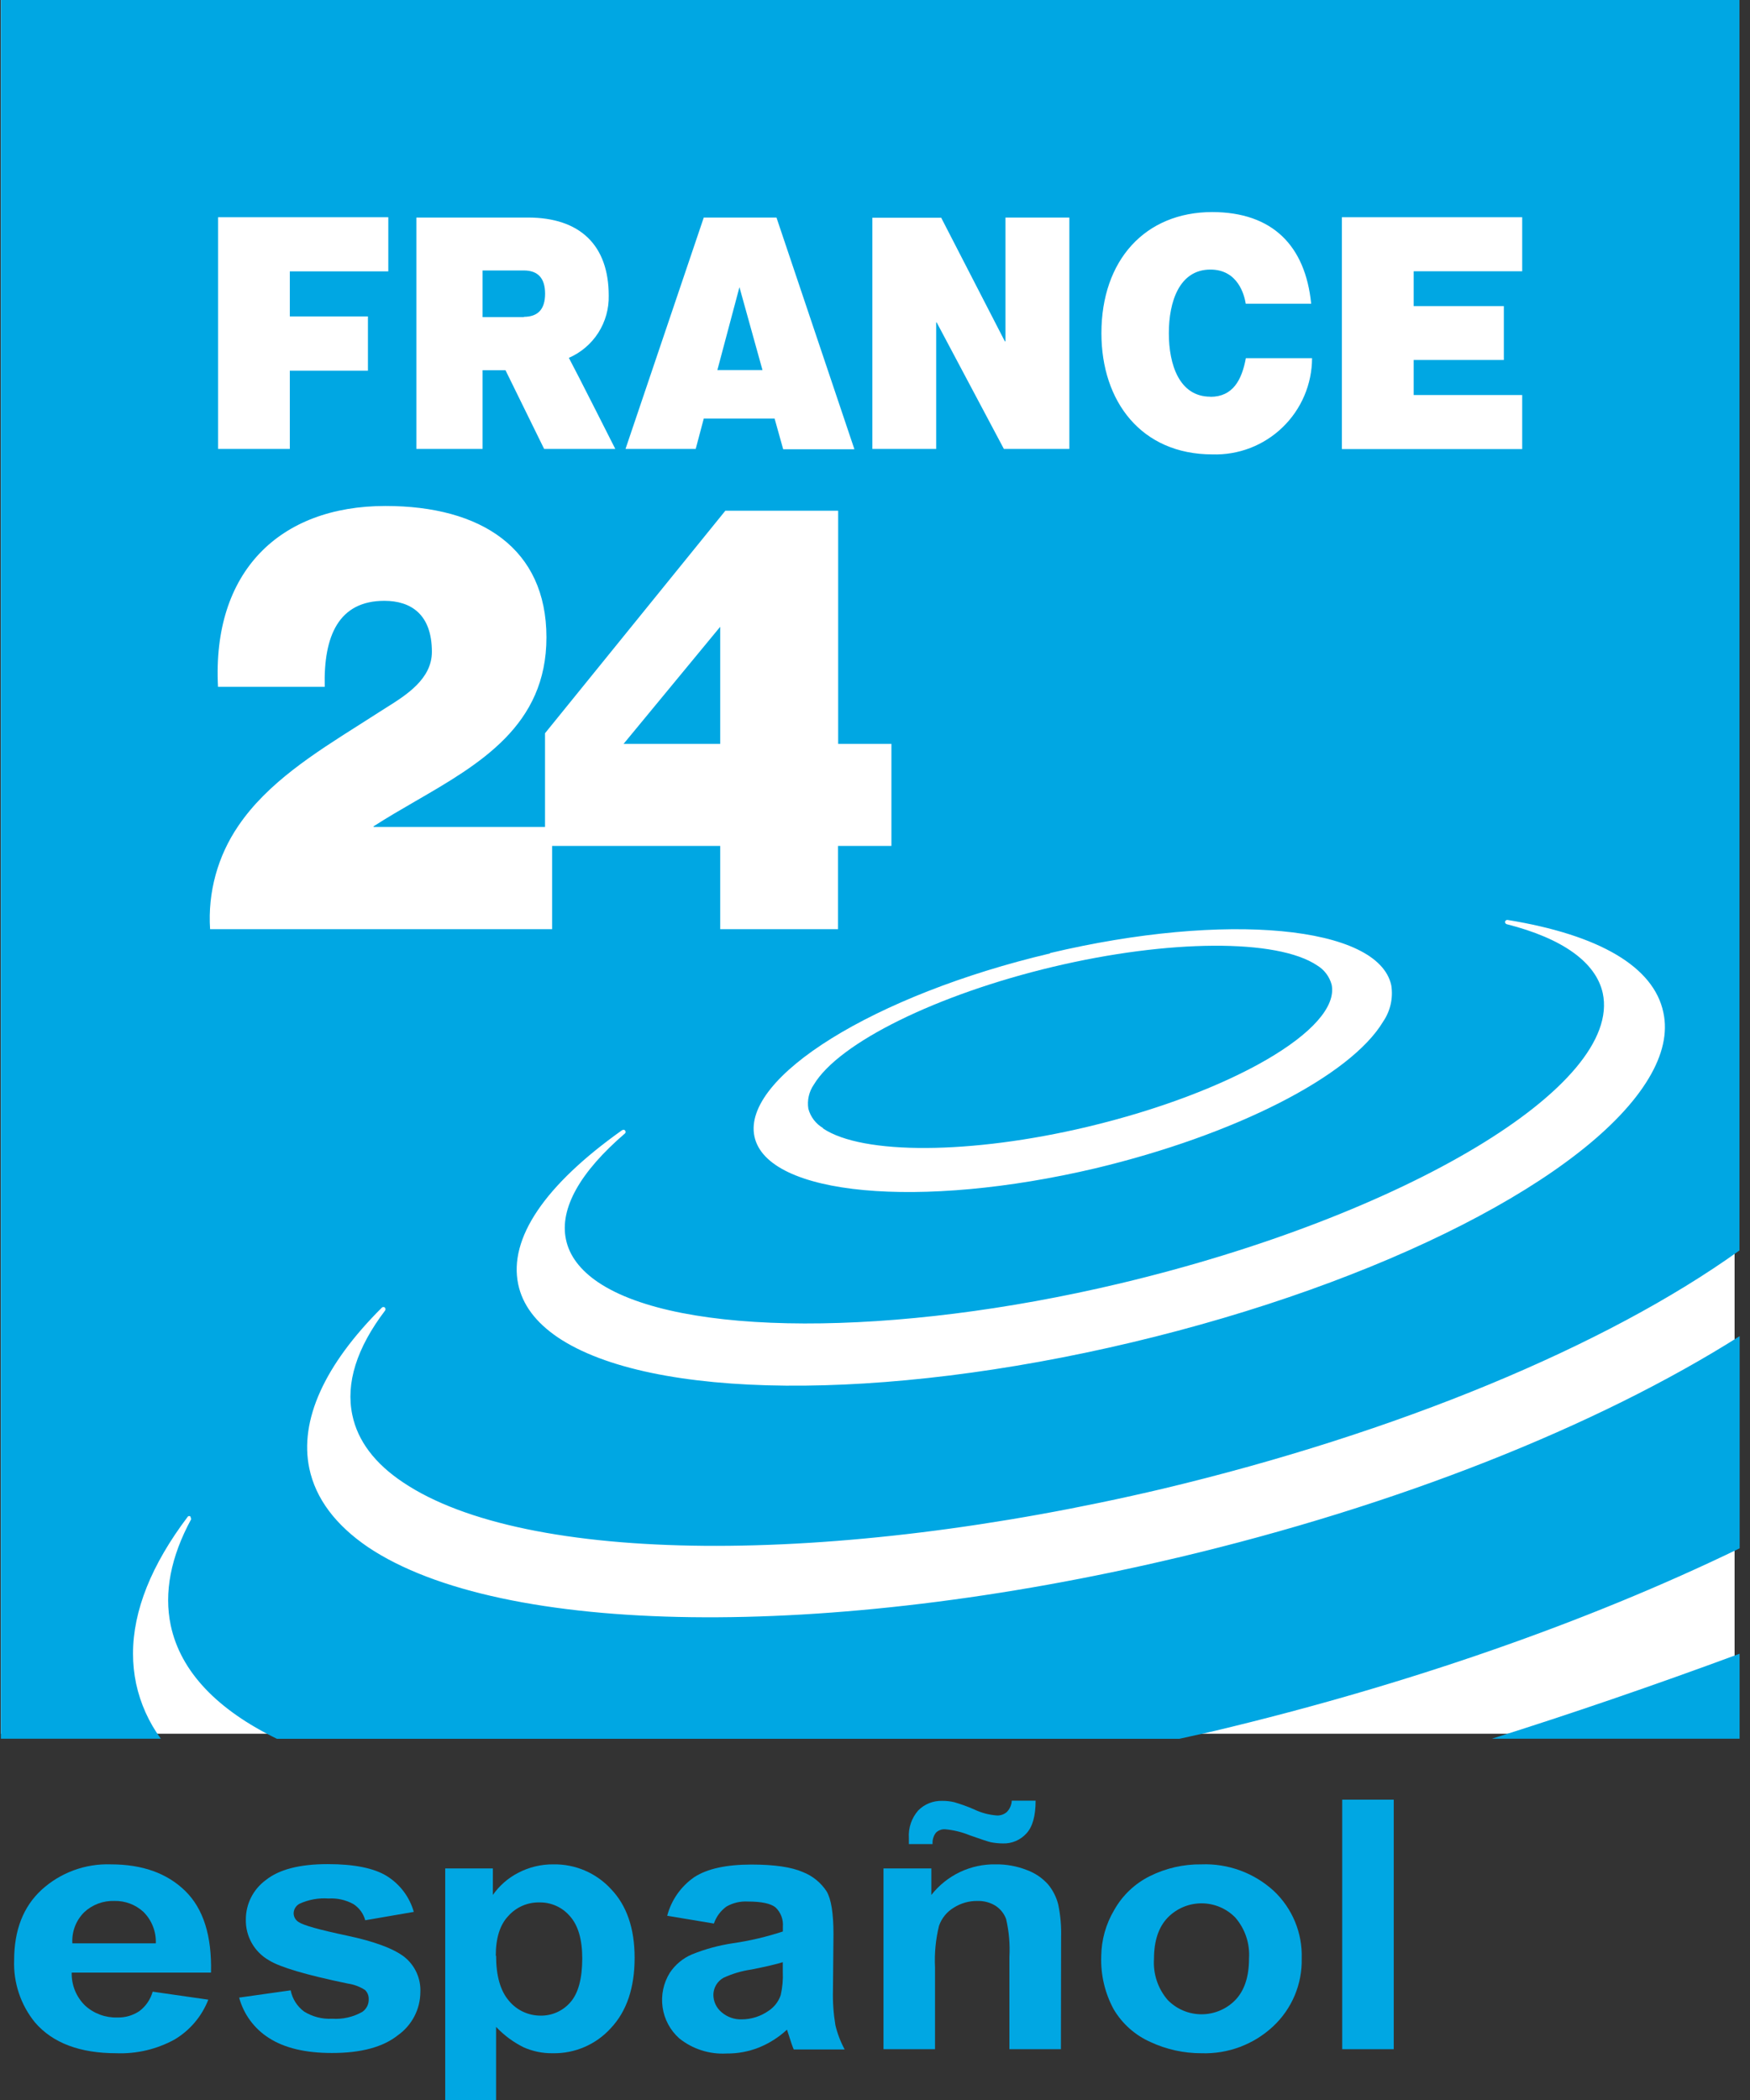 <svg width="100" height="120" viewBox="0 0 100 120" fill="none" xmlns="http://www.w3.org/2000/svg">
<rect x="0" y="0" width="100" height="120" fill="#333333" stroke="none"/>
<rect x="0.05" width="99.07" height="99.07" fill="white"/>
<path d="M8.724 113.81L11.903 114.267C11.531 115.222 10.85 116.026 9.967 116.548C8.954 117.102 7.809 117.371 6.655 117.328C4.563 117.328 3.011 116.742 2 115.569C1.184 114.568 0.76 113.303 0.808 112.011C0.808 110.294 1.331 108.953 2.376 107.989C3.456 107.005 4.879 106.483 6.339 106.535C8.135 106.535 9.55 107.042 10.585 108.055C11.621 109.068 12.111 110.624 12.057 112.721H4.098C4.088 113.073 4.152 113.423 4.285 113.748C4.418 114.074 4.618 114.368 4.871 114.613C5.374 115.066 6.033 115.307 6.711 115.286C7.158 115.297 7.598 115.168 7.969 114.918C8.335 114.641 8.599 114.252 8.724 113.81ZM8.904 111.047C8.916 110.713 8.859 110.381 8.736 110.07C8.613 109.76 8.427 109.478 8.19 109.244C7.738 108.832 7.145 108.611 6.534 108.625C6.217 108.615 5.901 108.666 5.604 108.778C5.307 108.89 5.035 109.059 4.804 109.277C4.574 109.508 4.395 109.785 4.279 110.09C4.164 110.395 4.115 110.721 4.135 111.047H8.904Z" fill="#00A7E3"/>
<path d="M13.665 114.149L16.609 113.733C16.705 114.218 16.978 114.65 17.375 114.944C17.855 115.244 18.417 115.388 18.983 115.356C19.581 115.397 20.179 115.261 20.701 114.966C20.82 114.885 20.916 114.774 20.981 114.646C21.045 114.517 21.076 114.374 21.069 114.23C21.072 114.134 21.055 114.039 21.018 113.95C20.982 113.862 20.928 113.781 20.86 113.715C20.562 113.523 20.227 113.397 19.877 113.347C17.502 112.856 15.998 112.412 15.366 112.015C14.957 111.781 14.619 111.442 14.387 111.033C14.156 110.623 14.038 110.159 14.048 109.689C14.047 109.25 14.15 108.816 14.348 108.424C14.546 108.032 14.834 107.693 15.189 107.433C15.947 106.825 17.126 106.521 18.725 106.521C20.246 106.521 21.376 106.75 22.114 107.209C22.86 107.676 23.406 108.404 23.645 109.251L20.871 109.729C20.768 109.349 20.528 109.019 20.197 108.806C19.763 108.567 19.271 108.456 18.777 108.486C18.206 108.444 17.633 108.548 17.113 108.787C17.013 108.841 16.929 108.92 16.87 109.017C16.811 109.115 16.78 109.226 16.779 109.339C16.782 109.44 16.81 109.539 16.862 109.626C16.913 109.713 16.986 109.785 17.073 109.836C17.338 110.018 18.253 110.274 19.818 110.605C21.383 110.936 22.477 111.341 23.101 111.82C23.405 112.061 23.647 112.372 23.807 112.726C23.967 113.08 24.04 113.467 24.02 113.855C24.015 114.333 23.896 114.803 23.674 115.227C23.452 115.651 23.133 116.017 22.744 116.294C21.892 116.976 20.633 117.316 18.964 117.314C17.453 117.314 16.256 117.029 15.373 116.46C14.534 115.93 13.925 115.106 13.665 114.149Z" fill="#00A7E3"/>
<path d="M25.441 106.767H28.164V108.283C28.535 107.752 29.03 107.318 29.607 107.021C30.229 106.694 30.924 106.527 31.627 106.535C32.243 106.525 32.855 106.645 33.421 106.888C33.987 107.131 34.496 107.491 34.913 107.945C35.813 108.882 36.264 110.192 36.264 111.875C36.264 113.592 35.81 114.933 34.902 115.897C34.484 116.358 33.972 116.724 33.401 116.971C32.83 117.218 32.212 117.34 31.59 117.328C31.017 117.338 30.448 117.222 29.923 116.99C29.334 116.697 28.8 116.302 28.348 115.823V120H25.441V106.767ZM28.348 111.757C28.348 112.916 28.599 113.774 29.084 114.333C29.303 114.598 29.578 114.811 29.89 114.957C30.201 115.103 30.54 115.179 30.884 115.179C31.207 115.185 31.527 115.12 31.822 114.988C32.117 114.857 32.38 114.662 32.591 114.418C33.043 113.907 33.27 113.072 33.272 111.912C33.272 110.83 33.038 110.025 32.569 109.498C32.355 109.247 32.089 109.046 31.789 108.91C31.488 108.774 31.162 108.705 30.832 108.71C30.496 108.702 30.161 108.767 29.852 108.901C29.544 109.035 29.268 109.235 29.044 109.487C28.568 109.99 28.33 110.746 28.33 111.757H28.348Z" fill="#00A7E3"/>
<path d="M40.794 109.917L38.126 109.472C38.362 108.574 38.911 107.791 39.675 107.264C40.411 106.786 41.499 106.546 42.939 106.546C44.253 106.546 45.228 106.69 45.883 106.977C46.438 107.195 46.911 107.581 47.237 108.081C47.498 108.526 47.627 109.339 47.627 110.528L47.598 113.718C47.58 114.39 47.627 115.061 47.737 115.724C47.852 116.208 48.031 116.674 48.267 117.111H45.357C45.279 116.931 45.187 116.662 45.077 116.305C45.025 116.143 44.992 116.037 44.97 115.981C44.5 116.418 43.953 116.764 43.358 117.004C42.773 117.235 42.148 117.35 41.519 117.343C40.541 117.399 39.578 117.091 38.814 116.478C38.297 116.016 37.96 115.387 37.862 114.701C37.764 114.015 37.91 113.317 38.277 112.728C38.586 112.263 39.025 111.899 39.539 111.68C40.29 111.376 41.074 111.163 41.876 111.043C42.846 110.903 43.803 110.678 44.735 110.37V110.097C44.752 109.894 44.724 109.689 44.651 109.498C44.578 109.306 44.464 109.134 44.315 108.993C44.035 108.769 43.509 108.659 42.733 108.659C42.306 108.634 41.882 108.734 41.511 108.946C41.178 109.188 40.927 109.527 40.794 109.917ZM44.731 112.125C44.351 112.243 43.753 112.383 42.939 112.544C42.385 112.623 41.846 112.783 41.338 113.019C41.167 113.116 41.023 113.255 40.922 113.425C40.822 113.594 40.767 113.786 40.764 113.983C40.764 114.172 40.804 114.359 40.884 114.531C40.964 114.703 41.08 114.855 41.224 114.977C41.547 115.26 41.965 115.408 42.394 115.393C42.938 115.388 43.468 115.219 43.914 114.907C44.243 114.693 44.49 114.374 44.613 114.002C44.712 113.565 44.752 113.117 44.731 112.67V112.125Z" fill="#00A7E3"/>
<path d="M60.624 117.097H57.68V111.827C57.721 111.099 57.658 110.369 57.492 109.66C57.377 109.346 57.163 109.078 56.882 108.898C56.574 108.71 56.219 108.616 55.859 108.626C55.374 108.618 54.898 108.754 54.49 109.016C54.102 109.252 53.807 109.616 53.658 110.046C53.467 110.822 53.39 111.621 53.43 112.419V117.097H50.486V106.767H53.22V108.283C53.656 107.727 54.215 107.279 54.854 106.975C55.493 106.672 56.193 106.521 56.9 106.535C57.508 106.527 58.111 106.637 58.677 106.859C59.147 107.031 59.567 107.316 59.899 107.691C60.173 108.026 60.37 108.418 60.473 108.839C60.598 109.444 60.652 110.061 60.635 110.679L60.624 117.097ZM53.29 105.376H51.936C51.936 105.229 51.936 105.111 51.936 105.027C51.917 104.742 51.955 104.457 52.046 104.188C52.138 103.918 52.282 103.669 52.469 103.455C52.648 103.274 52.861 103.132 53.097 103.038C53.332 102.944 53.585 102.899 53.838 102.907C54.068 102.904 54.296 102.929 54.519 102.981C54.911 103.093 55.294 103.232 55.667 103.396C56.076 103.592 56.518 103.709 56.97 103.742C57.174 103.75 57.374 103.68 57.529 103.547C57.702 103.373 57.804 103.141 57.816 102.896H59.178C59.178 103.772 59.001 104.397 58.648 104.773C58.479 104.958 58.273 105.104 58.042 105.202C57.812 105.3 57.562 105.347 57.312 105.339C57.077 105.338 56.843 105.315 56.613 105.269C56.451 105.233 56.05 105.097 55.41 104.872C54.962 104.688 54.489 104.573 54.008 104.53C53.912 104.524 53.816 104.538 53.726 104.571C53.636 104.604 53.554 104.655 53.485 104.721C53.341 104.908 53.272 105.141 53.29 105.376Z" fill="#00A7E3"/>
<path d="M62.928 111.787C62.937 110.859 63.191 109.95 63.664 109.152C64.134 108.312 64.847 107.633 65.71 107.205C66.624 106.751 67.633 106.522 68.654 106.535C70.179 106.477 71.665 107.023 72.79 108.055C73.313 108.547 73.725 109.145 74 109.809C74.275 110.472 74.405 111.186 74.383 111.904C74.401 112.63 74.265 113.352 73.984 114.022C73.703 114.691 73.283 115.294 72.753 115.79C71.646 116.826 70.172 117.379 68.657 117.328C67.651 117.331 66.656 117.113 65.743 116.688C64.861 116.297 64.123 115.64 63.634 114.808C63.134 113.881 62.89 112.839 62.928 111.787ZM65.942 111.934C65.884 112.79 66.165 113.635 66.725 114.285C66.977 114.544 67.278 114.749 67.61 114.889C67.942 115.03 68.299 115.102 68.659 115.102C69.02 115.102 69.377 115.03 69.709 114.889C70.041 114.749 70.342 114.544 70.593 114.285C71.113 113.741 71.373 112.949 71.373 111.912C71.429 111.062 71.149 110.224 70.593 109.579C70.342 109.32 70.041 109.115 69.709 108.974C69.377 108.834 69.02 108.762 68.659 108.762C68.299 108.762 67.942 108.834 67.61 108.974C67.278 109.115 66.977 109.32 66.725 109.579C66.203 110.123 65.942 110.908 65.942 111.934Z" fill="#00A7E3"/>
<path d="M76.698 117.097V102.837H79.642V117.097H76.698Z" fill="#00A7E3"/>
<path d="M99.406 99.356V94.499C94.431 96.338 89.717 97.95 85.249 99.356H99.406Z" fill="#00A7E3"/>
<path d="M47.023 64.478C49.282 66.002 55.487 65.969 62.11 64.397C70.331 62.444 76.609 58.808 76.094 56.269C75.971 55.807 75.672 55.411 75.262 55.165C72.984 53.638 66.799 53.671 60.175 55.246C53.551 56.821 47.939 59.581 46.504 61.98C46.227 62.381 46.115 62.874 46.191 63.356C46.314 63.82 46.616 64.217 47.03 64.46" fill="#00A7E3"/>
<path d="M40.992 21.148L42.254 16.409L43.571 21.148H40.992Z" fill="#00A7E3"/>
<path d="M29.945 18.12H27.575V15.455H29.93C30.744 15.455 31.148 15.901 31.148 16.784C31.148 17.667 30.744 18.105 29.93 18.105L29.945 18.12Z" fill="#00A7E3"/>
<path d="M35.634 42.506H41.154V35.816L35.634 42.506Z" fill="#00A7E3"/>
<path fill-rule="evenodd" clip-rule="evenodd" d="M67.284 89.008C47.233 93.766 28.646 93.523 21.025 88.405C19.185 87.15 18.041 85.645 17.676 83.912C17.099 81.17 18.534 77.991 21.831 74.712C21.854 74.696 21.882 74.688 21.91 74.688C21.938 74.688 21.966 74.696 21.989 74.712C22.01 74.735 22.022 74.765 22.026 74.796C22.029 74.827 22.023 74.858 22.008 74.885C20.377 77.03 19.748 79.047 20.134 80.861C20.44 82.333 21.415 83.628 23.027 84.703C30.018 89.413 47.476 89.549 66.449 85.071C79.807 81.884 91.774 76.931 99.398 71.455V0H0.05V99.356H9.191C8.504 98.417 8.022 97.344 7.777 96.206C7.66 95.643 7.601 95.07 7.601 94.495C7.601 92.04 8.653 89.413 10.736 86.66C10.756 86.642 10.782 86.631 10.81 86.631C10.837 86.631 10.863 86.642 10.883 86.66L10.924 86.811C9.754 88.968 9.364 91.003 9.754 92.868C10.32 95.551 12.458 97.722 15.825 99.36H67.391C67.622 99.308 67.852 99.258 68.082 99.207C68.524 99.111 68.967 99.014 69.415 98.907C80.344 96.305 90.674 92.71 99.409 88.475V76.353C91.211 81.534 79.858 86.031 67.292 89.008H67.284ZM59.998 54.462C70.026 52.081 78.766 52.894 79.501 56.302C79.618 57.029 79.45 57.773 79.034 58.381C77.165 61.498 70.57 64.854 62.596 66.76C52.565 69.126 43.829 68.32 43.111 64.942C42.394 61.564 49.963 56.846 60.009 54.48L59.998 54.462ZM35.571 64.578C35.583 64.569 35.596 64.563 35.609 64.56C35.623 64.557 35.637 64.557 35.651 64.559C35.664 64.561 35.678 64.567 35.689 64.574C35.701 64.582 35.711 64.592 35.719 64.603C35.738 64.625 35.749 64.653 35.749 64.683C35.749 64.712 35.738 64.74 35.719 64.762C33.143 66.97 31.969 69.064 32.34 70.822C32.532 71.757 33.157 72.581 34.18 73.273C38.799 76.383 51.06 76.416 63.987 73.343C80.315 69.454 92.716 62.028 91.586 56.751C91.2 54.999 89.305 53.623 86.092 52.81C86.061 52.799 86.035 52.778 86.019 52.749C86.004 52.72 85.999 52.687 86.007 52.655C86.017 52.628 86.035 52.605 86.059 52.589C86.083 52.573 86.111 52.565 86.14 52.567C91.409 53.424 94.504 55.249 95.049 57.855C95.303 59.014 95.012 60.287 94.21 61.623C90.85 67.246 78.975 73.31 64.664 76.71C50.353 80.11 37.187 79.993 31.877 76.423C30.615 75.566 29.857 74.561 29.61 73.38C29.069 70.767 31.115 67.728 35.553 64.578H35.571ZM40.215 12.431L35.744 25.652H39.755L40.215 23.919H44.263L44.753 25.671H48.823L44.37 12.431H40.215ZM12.462 25.652H16.561V21.181H21.025V18.083H16.561V15.507H22.188V12.412H12.462V25.652ZM86.983 15.5V12.412H76.679V25.66H86.983V22.572H80.782V20.57H85.934V17.494H80.782V15.5H86.983ZM34.784 16.891C34.784 14.013 33.143 12.431 30.166 12.431H23.792V25.652H27.575V21.155H28.885C29.058 21.505 31.093 25.652 31.093 25.652H35.159C35.159 25.652 32.856 21.089 32.506 20.449C33.196 20.149 33.782 19.651 34.188 19.017C34.593 18.383 34.801 17.643 34.784 16.891ZM69.165 22.668C67.384 22.668 66.791 20.828 66.791 19.04C66.791 17.251 67.384 15.404 69.165 15.404C70.754 15.404 71.108 16.876 71.185 17.354H74.924C74.593 14.042 72.716 12.125 69.275 12.118C65.43 12.118 62.938 14.874 62.938 19.04C62.938 22.955 65.231 25.965 69.275 25.965C70.013 25.989 70.749 25.865 71.438 25.6C72.127 25.335 72.756 24.934 73.287 24.421C73.819 23.909 74.242 23.294 74.532 22.615C74.822 21.936 74.973 21.206 74.975 20.467H71.192C70.961 21.707 70.457 22.675 69.165 22.675V22.668ZM57.456 19.503H57.419L53.783 12.442H49.849V25.652H53.496V18.425H53.525L57.364 25.652H61.106V12.431H57.456V19.503ZM47.895 29.185V42.506H50.938V48.339H47.888V53.097H41.154V48.339H31.549V53.097H12.005C11.867 51 12.437 48.917 13.625 47.183C15.278 44.746 17.943 43.057 20.52 41.424C20.896 41.186 21.27 40.949 21.639 40.71C21.776 40.62 21.924 40.528 22.077 40.432C23.214 39.719 24.679 38.8 24.679 37.248C24.679 35.091 23.468 34.333 21.963 34.333C19.361 34.333 18.482 36.328 18.556 39.249H12.458C12.112 32.681 15.965 28.913 22.026 28.913C27.505 28.913 31.225 31.345 31.225 36.423C31.225 41.452 27.428 43.649 23.716 45.796C22.908 46.264 22.105 46.729 21.345 47.22V47.257H31.144V41.899L41.448 29.185H47.895Z" fill="#00A7E3"/>
</svg>
